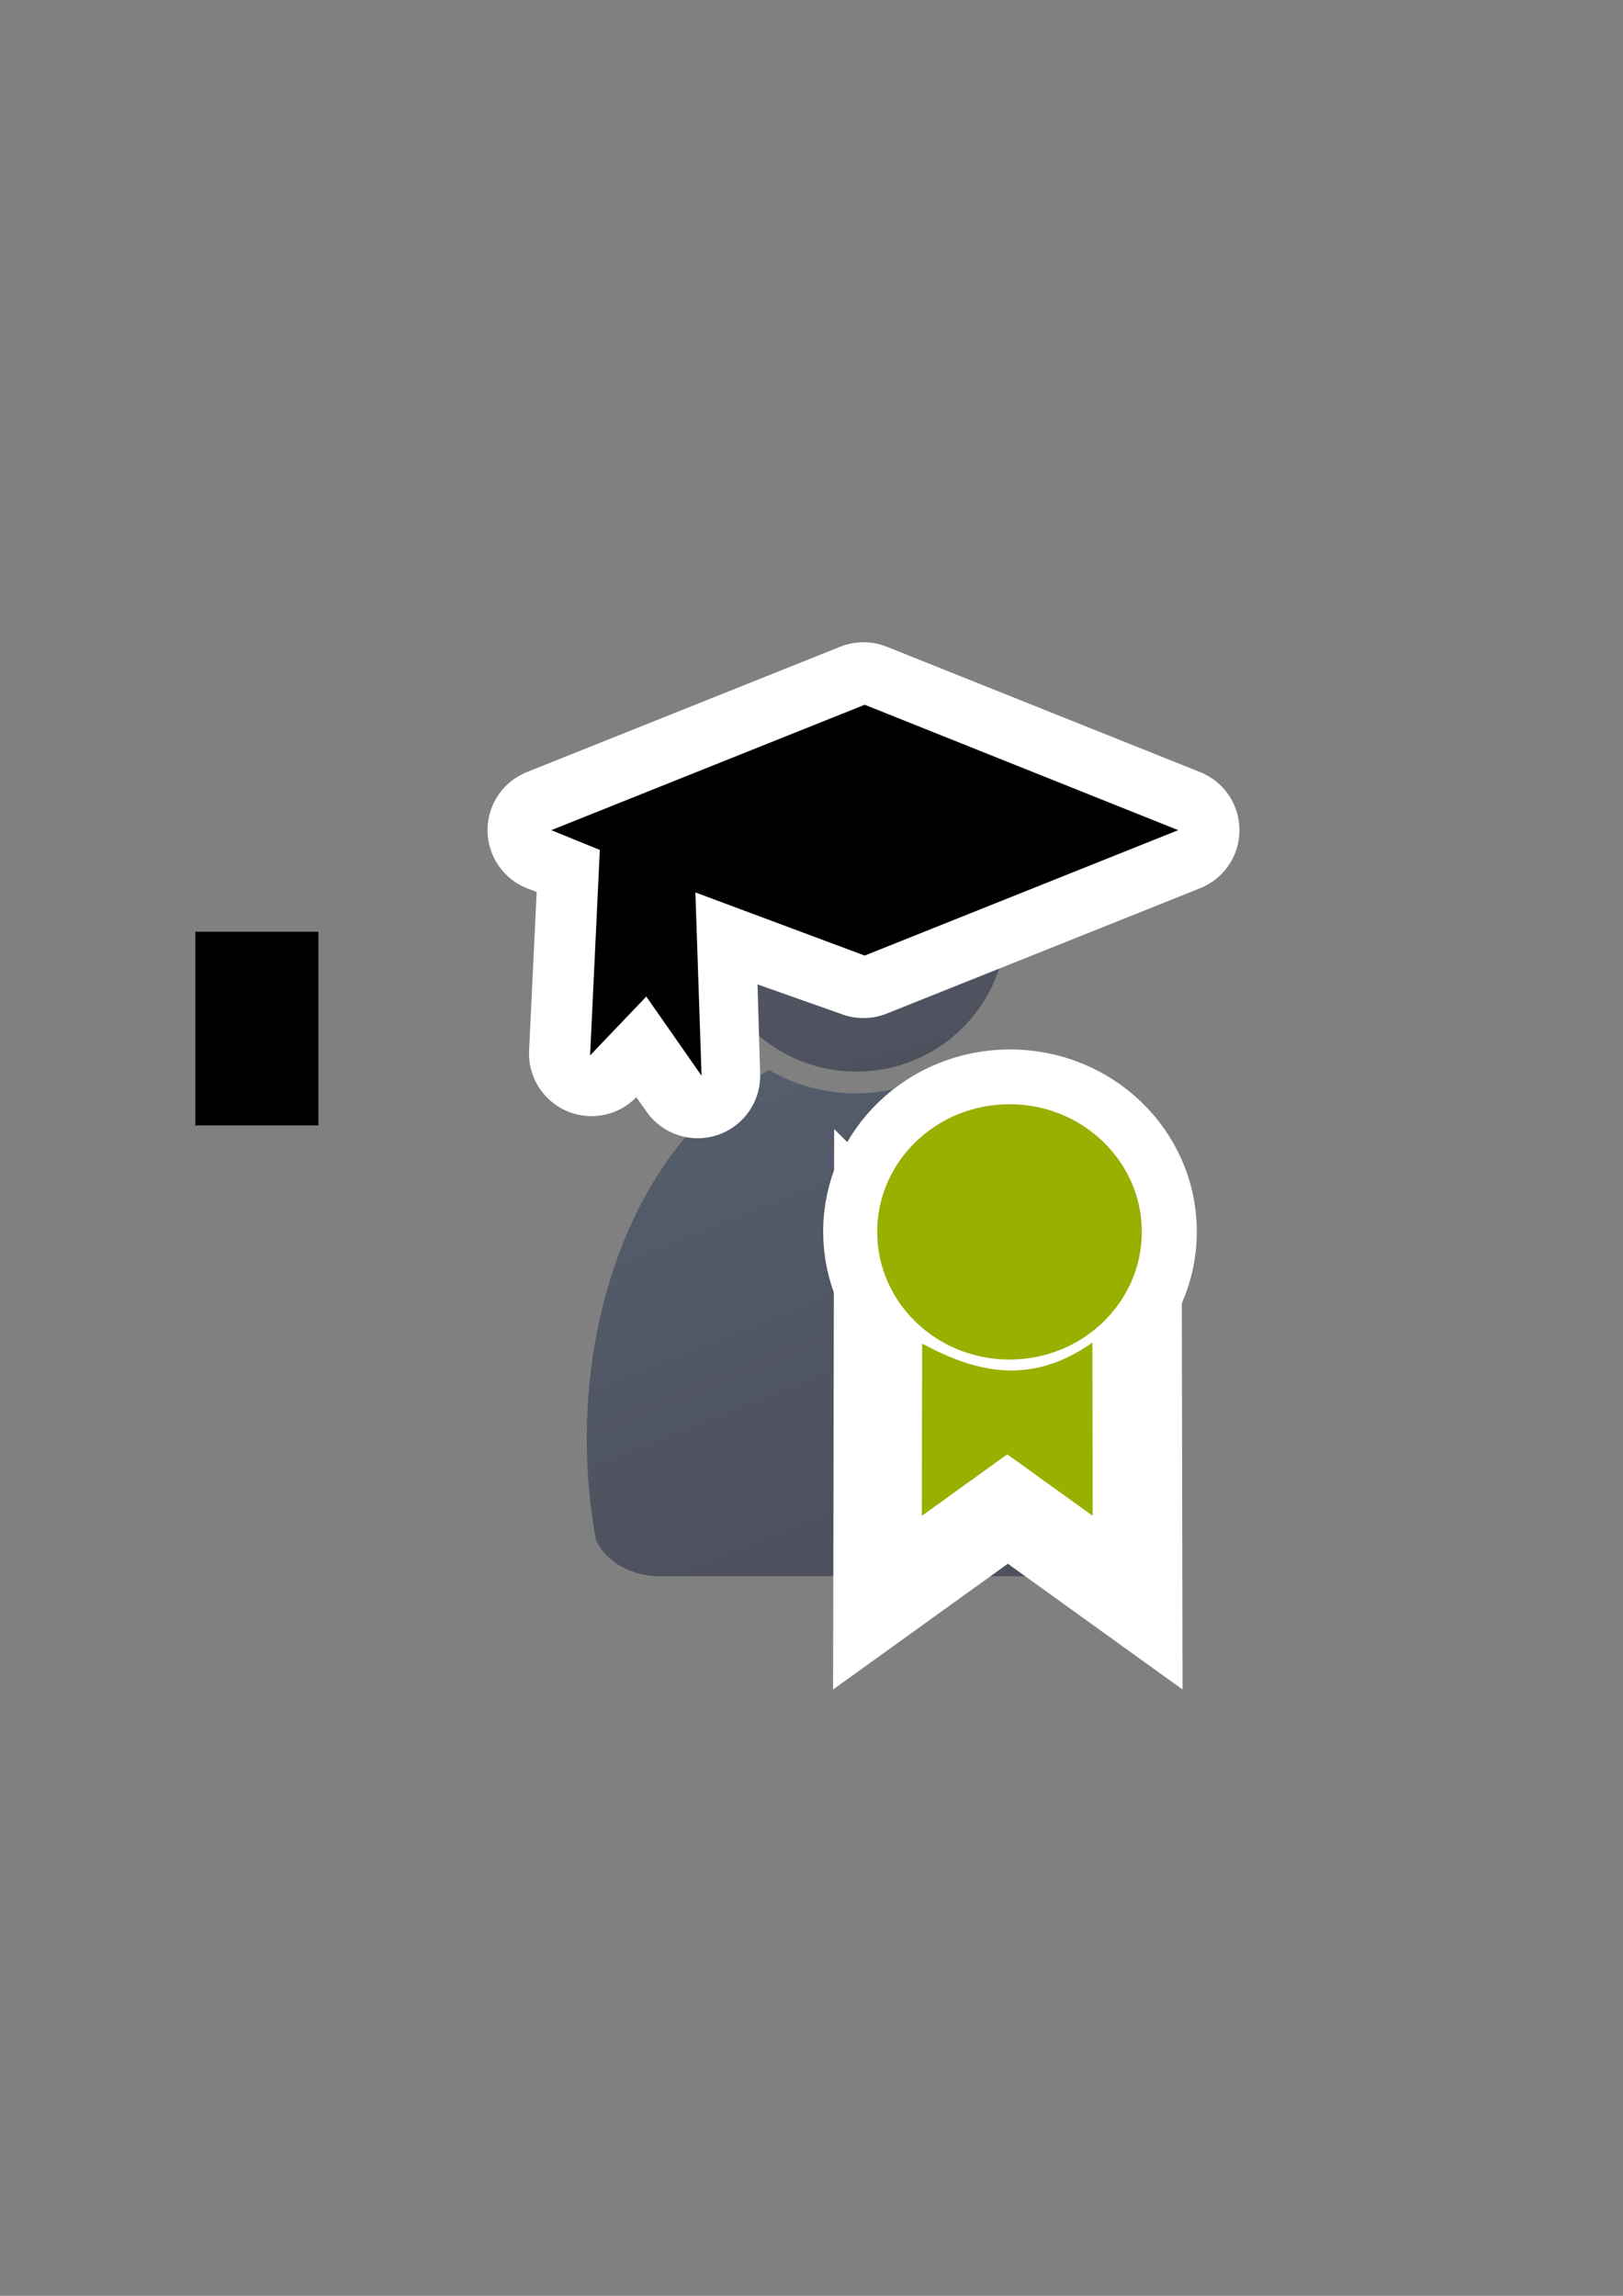 <?xml version="1.0" encoding="UTF-8" standalone="no"?>
<!-- Created with Inkscape (http://www.inkscape.org/) -->
<svg xmlns:dc="http://purl.org/dc/elements/1.1/" xmlns:cc="http://creativecommons.org/ns#" xmlns:rdf="http://www.w3.org/1999/02/22-rdf-syntax-ns#" xmlns:svg="http://www.w3.org/2000/svg" xmlns="http://www.w3.org/2000/svg" xmlns:xlink="http://www.w3.org/1999/xlink" xmlns:sodipodi="http://sodipodi.sourceforge.net/DTD/sodipodi-0.dtd" xmlns:inkscape="http://www.inkscape.org/namespaces/inkscape" width="210mm" height="297mm" viewBox="0 0 744.094 1052.362" id="svg2" version="1.1" inkscape:version="0.91 r13725" inkscape:export-xdpi="4" inkscape:export-ydpi="4">
  <rect x="0" y="0" width="744.094" height="1052.362" fill="#808080" stroke="none"/>
  <defs id="defs4">
    <linearGradient inkscape:collect="always" id="linearGradient4254">
      <stop style="stop-color:#545d6c;stop-opacity:1" offset="0" id="stop4256"/>
      <stop style="stop-color:#4e505d;stop-opacity:1" offset="1" id="stop4258"/>
    </linearGradient>
    <linearGradient id="linearGradient2224">
      <stop id="stop2226" offset="0" style="stop-color:#7c7c7c;stop-opacity:1;"/>
      <stop id="stop2228" offset="1" style="stop-color:#b8b8b8;stop-opacity:1;"/>
    </linearGradient>
    <linearGradient id="linearGradient15218">
      <stop id="stop15220" offset="0" style="stop-color:#eeeeef;stop-opacity:1;"/>
      <stop id="stop2736" offset="0.599" style="stop-color:#d3d7cf;stop-opacity:1;"/>
      <stop id="stop2738" offset="0.828" style="stop-color:#ffffff;stop-opacity:1;"/>
      <stop id="stop15222" offset="1" style="stop-color:#d3d7cf;stop-opacity:1;"/>
    </linearGradient>
    <pattern y="0" x="0" height="6" width="6" patternUnits="userSpaceOnUse" id="EMFhbasepattern"/>
    <pattern y="0" x="0" height="6" width="6" patternUnits="userSpaceOnUse" id="EMFhbasepattern-5"/>
    <linearGradient inkscape:collect="always" xlink:href="#linearGradient4254" id="linearGradient4260" x1="380.01" y1="330.406" x2="414.616" y2="457.181" gradientUnits="userSpaceOnUse" gradientTransform="matrix(0.914,0,0,0.914,32.755,58.018)"/>
    <linearGradient inkscape:collect="always" xlink:href="#linearGradient4254" id="linearGradient4268" x1="358.431" y1="465.731" x2="429.966" y2="644.629" gradientUnits="userSpaceOnUse" gradientTransform="matrix(0.914,0,0,0.914,32.416,58.379)"/>
  </defs>
  <sodipodi:namedview id="base" pagecolor="#ffffff" bordercolor="#666666" borderopacity="1.0" inkscape:pageopacity="0.0" inkscape:pageshadow="2" inkscape:zoom="0.5" inkscape:cx="204.09627" inkscape:cy="610.53134" inkscape:document-units="px" inkscape:current-layer="layer1" showgrid="false" showguides="true" inkscape:guide-bbox="true" inkscape:window-width="1366" inkscape:window-height="721" inkscape:window-x="-4" inkscape:window-y="-4" inkscape:window-maximized="1">
    <sodipodi:guide position="315.536,730.179" orientation="0,1" id="guide3338"/>
    <sodipodi:guide position="351.25,330.179" orientation="0,1" id="guide3340"/>
    <sodipodi:guide position="189.107,408.839" orientation="1,0" id="guide3344"/>
    <sodipodi:guide position="589.045,468.079" orientation="1,0" id="guide3346"/>
    <inkscape:grid type="xygrid" id="grid3440"/>
    <sodipodi:guide position="589.045,378.302" orientation="1,0" id="guide3411"/>
  </sodipodi:namedview>
  <g inkscape:label="Ebene 1" inkscape:groupmode="layer" id="layer1">
    <flowRoot xml:space="preserve" id="flowRoot4169" style="font-style:normal;font-weight:normal;font-size:40px;line-height:125%;font-family:sans-serif;letter-spacing:0px;word-spacing:0px;fill:#000000;fill-opacity:1;stroke:none;stroke-width:1px;stroke-linecap:butt;stroke-linejoin:miter;stroke-opacity:1"><flowRegion id="flowRegion4171"><rect id="rect4173" width="56.433" height="88.789" x="89.541" y="427.08"/></flowRegion><flowPara id="flowPara4175"/></flowRoot>    <g id="g4293">
      <rect inkscape:export-ydpi="4.9499998" inkscape:export-xdpi="4.9499998" y="322.27" x="189.145" height="400" width="400" id="rect3336" style="fill:none;fill-rule:evenodd;stroke:none;stroke-width:1px;stroke-linecap:butt;stroke-linejoin:miter;stroke-opacity:1"/>
      <g id="g4289"/>
    </g>
    <g transform="translate(2.063,3.194)" id="g4224">
      <g id="g4187" transform="matrix(1.146,0,0,1.146,-55.987,-58.436)">
        <path transform="translate(-2.063,-3.194)" sodipodi:nodetypes="cccsccccccscsc" inkscape:connector-curvature="0" id="path2176" d="m 356.695,479.375 c -0.107,0.095 -0.205,0.197 -0.316,0.289 l -5.983,3.241 c -39.022,23.116 -66.532,78.874 -66.532,143.986 0,13.985 1.276,27.536 3.656,40.427 3.53,7.898 12.401,13.687 23.029,14.443 l 0,0.087 157.97,0 0,-0.007 c 11.929,-0.168 21.977,-6.66 25.353,-15.559 2.259,-12.581 3.466,-25.78 3.466,-39.392 0,-68.167 -30.154,-126.079 -72.1,-147.019 -10.015,5.623 -21.559,8.849 -33.836,8.849 -12.634,1e-5 -24.494,-3.417 -34.707,-9.347 z" style="fill:url(#linearGradient4268);fill-opacity:1;stroke:none;stroke-width:41.152;stroke-linecap:round;stroke-linejoin:round;stroke-opacity:1"/>
        <ellipse transform="translate(-2.063,-3.194)" ry="59.703" rx="60.027" cx="391.75" cy="420.326" id="circle2187-6" style="fill:url(#linearGradient4260);fill-opacity:1;stroke:none;stroke-width:14;stroke-miterlimit:4;stroke-dasharray:none;stroke-opacity:1"/>
        <path style="fill:#000000;fill-rule:evenodd;stroke:#ffffff;stroke-width:50;stroke-linecap:butt;stroke-linejoin:round;stroke-miterlimit:4;stroke-dasharray:none;stroke-opacity:1" d="m 392.502,330.093 -125.409,50.164 20.486,7.911 -3.889,81.476 20.706,-22.12 21.767,30.959 -2.121,-72.263 68.461,24.201 125.409,-50.164 z" id="path4204-8" inkscape:connector-curvature="0" sodipodi:nodetypes="cccccccccc"/>
        <path style="fill:#000000;fill-rule:evenodd;stroke:none;stroke-width:1px;stroke-linecap:butt;stroke-linejoin:miter;stroke-opacity:1" d="m 393.002,330.093 -125.409,50.164 19.425,7.911 -3.889,82.183 22.474,-23.534 22.12,31.666 -2.475,-73.324 67.754,25.261 125.409,-50.164 z" id="path4204" inkscape:connector-curvature="0" sodipodi:nodetypes="cccccccccc"/>
      </g>
    </g>
    <g id="g4172">
      <g style="fill:#000000;stroke:#ffffff;stroke-width:50;stroke-miterlimit:4;stroke-dasharray:none" transform="matrix(1.631,0,0,1.631,-561.901,-420.94)" id="g4179-5">
        <path style="fill:#000000;fill-rule:evenodd;stroke:#ffffff;stroke-width:50;stroke-linecap:butt;stroke-linejoin:miter;stroke-miterlimit:4;stroke-dasharray:none;stroke-opacity:1" d="m 603.878,635.644 -0.093,48.406 24.022,-17.288 24.022,17.288 -0.093,-48.686 c -17.693,12.437 -33.136,8.159 -47.858,0.28 z" id="path4171-5" inkscape:connector-curvature="0" sodipodi:nodetypes="ccccccc"/>
      </g>
      <ellipse style="opacity:1;fill:#000000;fill-opacity:1;stroke:#ffffff;stroke-width:50;stroke-linecap:square;stroke-linejoin:round;stroke-miterlimit:4;stroke-dasharray:none;stroke-opacity:1" id="path4169-3" cx="463.053" cy="564.565" rx="60.659" ry="58.525"/>
      <ellipse ry="58.525" rx="60.659" cy="564.68" cx="462.823" id="path4169" style="opacity:1;fill:#99b000;fill-opacity:1;stroke:none;stroke-width:14.6;stroke-linecap:square;stroke-linejoin:round;stroke-miterlimit:4;stroke-dasharray:none;stroke-opacity:1"/>
      <path sodipodi:nodetypes="ccccccc" inkscape:connector-curvature="0" id="path4171" d="m 422.774,615.89 -0.152,78.948 39.179,-28.196 39.179,28.196 -0.152,-79.405 c -28.857,20.285 -54.043,13.307 -78.054,0.457 z" style="fill:#99b000;fill-opacity:1;fill-rule:evenodd;stroke:none;stroke-width:1px;stroke-linecap:butt;stroke-linejoin:miter;stroke-opacity:1"/>
    </g>
  </g>
</svg>
